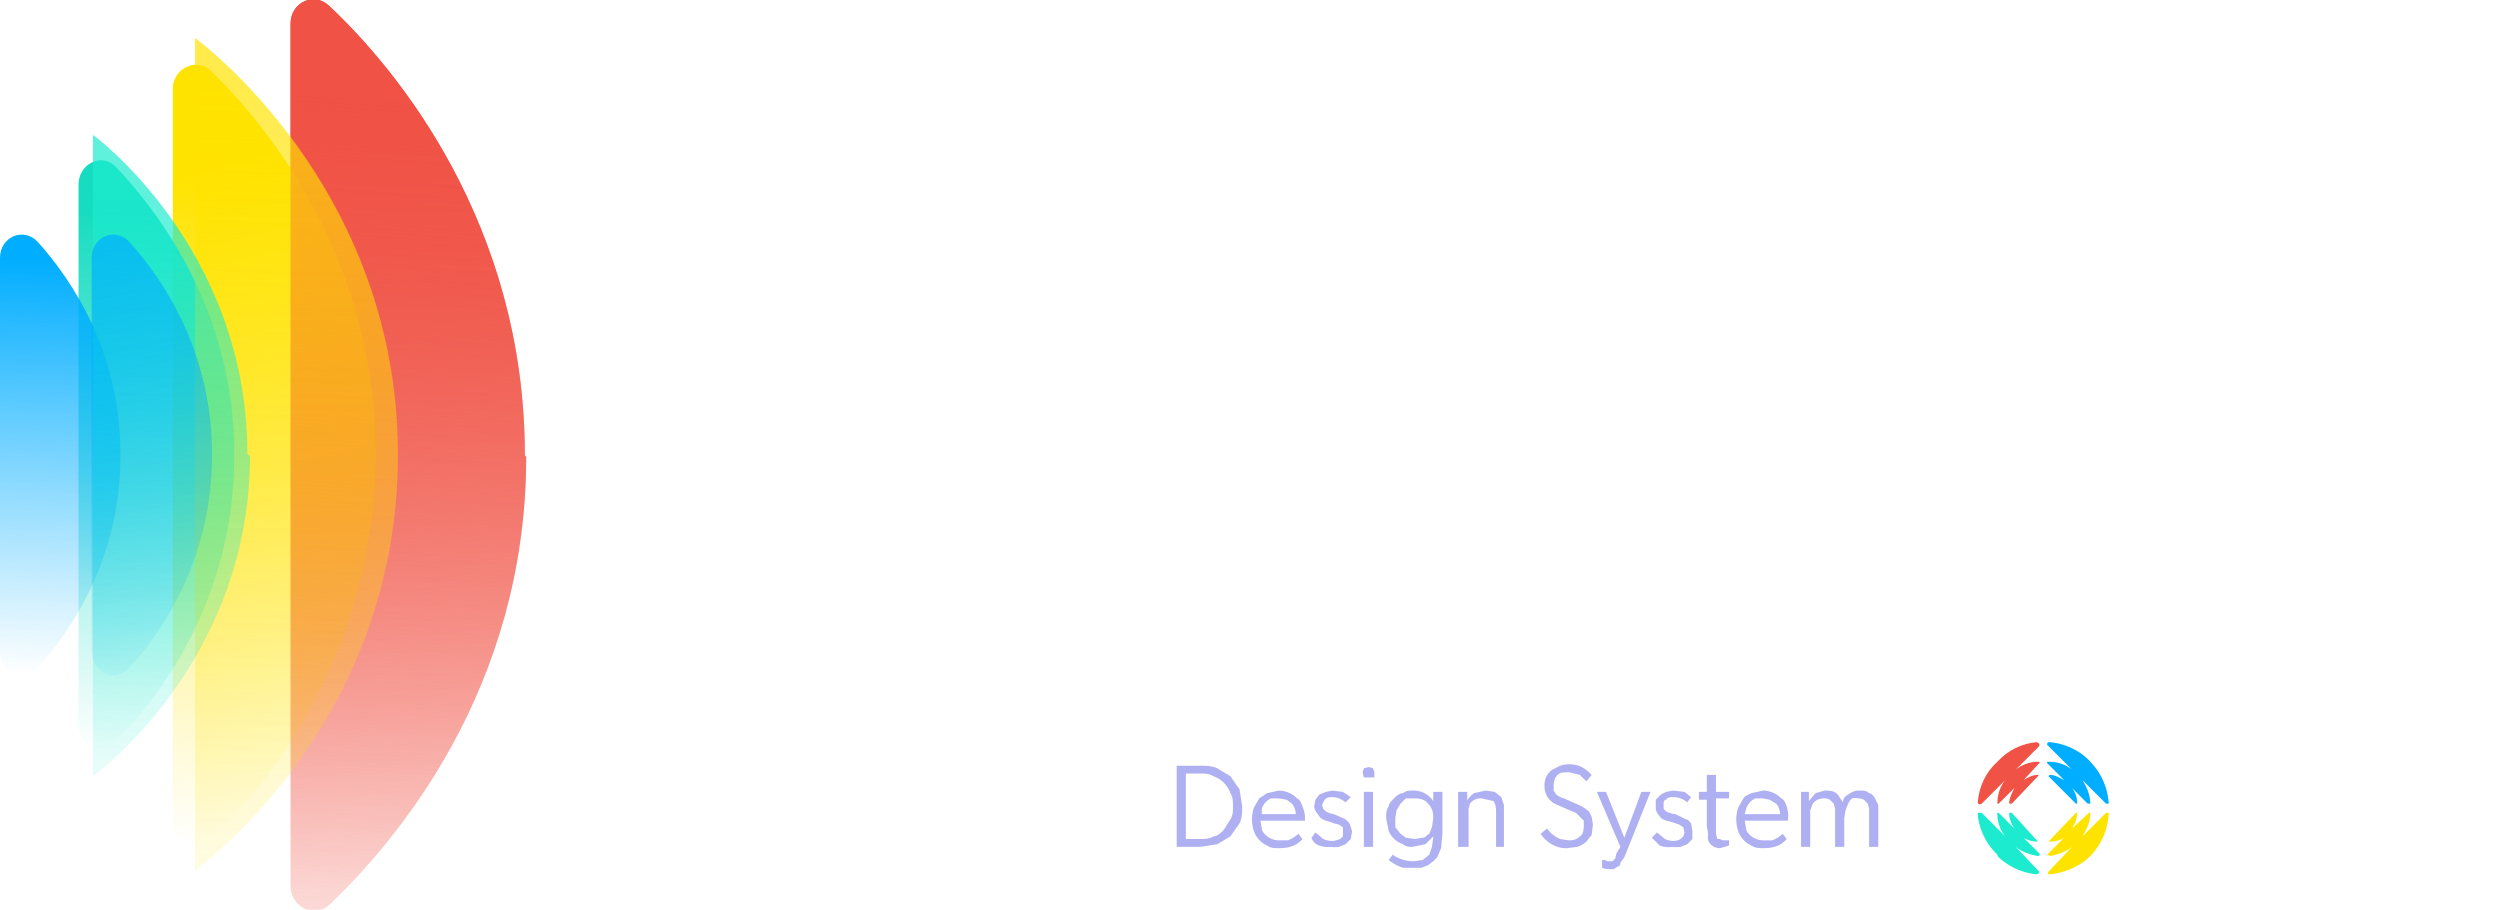 <svg xmlns="http://www.w3.org/2000/svg" fill="none" viewBox="18.9 20.3 191 69.5">
  <path fill="url(#a)" d="M59 55.1c0-17.7-9.8-29.5-14.9-34.3-1.2-1.2-3-.3-3 1.3V88c0 1.6 1.8 2.5 3 1.4 5-4.8 15-16.4 15-34.2Z"/>
  <path fill="url(#b)" d="M47.6 55c0-14.8-8-24.8-12.5-29.2-1.1-1.2-3-.3-3 1.3v55.8c0 1.7 1.9 2.5 3 1.4A40.9 40.9 0 0 0 47.6 55Z"/>
  <path fill="url(#c)" d="M36.8 55c0-10.7-5.5-18.2-9-21.9-1.1-1.2-2.9-.3-2.9 1.3v41.2c0 1.7 1.8 2.5 2.9 1.3 3.5-3.6 9-11 9-21.8Z"/>
  <path fill="url(#d)" d="M28.1 55c0-7.7-3.6-13.2-6.3-16.2-1.1-1.2-2.9-.4-2.9 1.2v30c0 1.7 1.8 2.5 2.9 1.3 2.7-3 6.3-8.5 6.3-16.2Z"/>
  <g filter="url(#e)">
    <path fill="url(#f)" d="M59 55.1c0-17.7-9.8-29.5-14.9-34.3-1.2-1.2-3-.3-3 1.3V88c0 1.6 1.8 2.5 3 1.4 5-4.8 15-16.4 15-34.2Z"/>
  </g>
  <g filter="url(#g)" opacity=".7" style="mix-blend-mode:overlay">
    <path fill="url(#h)" d="M49.3 55c0-20.6-15.5-31.8-15.5-31.8v63.6s15.5-11 15.5-31.7Z"/>
  </g>
  <g filter="url(#i)" opacity=".7" style="mix-blend-mode:hard-light">
    <path fill="url(#j)" d="M37.8 55C37.8 39.2 26 30.6 26 30.6v49S38 71 38 55.1Z"/>
  </g>
  <g filter="url(#k)" opacity=".7" style="mix-blend-mode:screen">
    <path fill="url(#l)" d="M35.1 55c0-7.7-3.6-13.2-6.3-16.2-1.1-1.2-2.9-.4-2.9 1.2v30c0 1.7 1.8 2.5 2.9 1.3 2.7-3 6.3-8.5 6.3-16.2Z"/>
  </g>
  <path fill="#fff" d="M76.4 69H78V56.2h4.1c4.3 0 8.5-2.3 8.5-7 0-4.5-3.2-7.1-8.5-7.1h-5.8V69Zm6-14.4h-4.3v-11h4.2c3.8 0 6.7 1.7 6.7 5.5 0 3.7-3.3 5.5-6.6 5.5ZM95.6 69h11.3v-1.6h-9.6V42.1h-1.7V69Zm17.9-8.4H126l3.5 8.4h2l-11.3-27h-1l-11.1 27h1.8l3.5-8.4Zm6.3-15.5 5.7 14h-11.4l5.7-14Zm14.9 18.4-1.6 1a9 9 0 0 0 8 5c5.2 0 8.7-3.5 8.7-7.4 0-3.8-2.2-5.3-5.4-6.8l-3.5-1.6c-3-1.4-4.8-2.5-4.8-5.4 0-3 2.8-5 5.9-5 2.8 0 4.5 1.3 5.8 3l1.3-1.2c-1.1-1.4-3-3.4-7-3.4-4.5 0-7.7 3-7.7 6.7 0 3 1.9 5.1 4.6 6.3l3.3 1.5c4.2 2 5.7 3.1 5.7 6 0 3-2.5 5.7-6.8 5.7-3.5 0-5.6-2.6-6.5-4.4Zm20.7 5.5 2.4-23.8 9.8 24h.4l10-24 2.5 23.8h1.7l-2.8-27h-2L168 65.7l-9.6-23.5h-2L153.7 69h1.8Zm34.6-8.4h12.7L206 69h2l-11.3-27h-1l-11.1 27h1.8l3.5-8.4Zm6.3-15.5 5.7 14h-11.4l5.7-14Z"/>
  <g clip-path="url(#m)">
    <path fill="#fff" d="m186 80.5-.4.5c-.3-.3-.7-.5-1.2-.5-.8 0-1.4.7-1.4 1.6 0 1 .6 1.6 1.4 1.6.5 0 1-.2 1.2-.5l.5.5a2 2 0 0 1-1.6.7c-1.4 0-2.3-1-2.3-2.3 0-1.3.9-2.3 2.3-2.3a2 2 0 0 1 1.6.7Zm5.4 1.6c0 1.3-1 2.3-2.3 2.3-1.3 0-2.3-1-2.3-2.3 0-1.3 1-2.3 2.3-2.3 1.3 0 2.3 1 2.3 2.3Zm-3.8 0c0 1 .6 1.6 1.5 1.6s1.5-.7 1.5-1.6-.6-1.6-1.5-1.6-1.5.7-1.5 1.6Zm7 2.2h-.9l-1.8-4.4h.8l1.5 3.6 1.4-3.6h.8l-1.8 4.4Zm6.5-2.2v.3h-3.4c0 .9.7 1.3 1.4 1.3.5 0 1-.2 1.4-.5l.4.5c-.5.5-1.1.7-1.8.7-1.3 0-2.2-1-2.2-2.3 0-1.3.9-2.3 2.2-2.3 1.1 0 2 1 2 2.3Zm-3.4-.4h2.7c-.1-.7-.6-1.2-1.3-1.2-.8 0-1.3.5-1.4 1.2Zm9 .4c0 1.3-1 2.3-2.3 2.3-1.3 0-2.3-1-2.3-2.3 0-1.3 1-2.3 2.3-2.3 1.3 0 2.3 1 2.3 2.3Zm-3.8 0c0 1 .6 1.6 1.5 1.6s1.5-.7 1.5-1.6-.6-1.6-1.5-1.6-1.5.7-1.5 1.6Z"/>
    <path fill="#00ADFF" d="M178.6 78.5c-.8-.9-2-1.4-3.1-1.5-.1 0-.2 0-.2.2l1.9 1.9c-.5-.4-1.1-.6-1.7-.6h-.2v.1l1.3 1.3c-.4-.2-.7-.4-1.1-.4l-.1.1 2.1 2.1h.1c0-.4-.1-.8-.4-1.2l1.2 1.2h.2c0-.7-.3-1.3-.6-1.8l1.8 1.8h.2v-.1a5 5 0 0 0-1.4-3.1Z"/>
    <path fill="#F05245" d="M171.5 78.5c.8-.9 1.9-1.4 3-1.5l.2.1v.2l-1.8 1.8c.5-.4 1.1-.6 1.7-.6.1 0 .2 0 .1.1l-1.2 1.3c.3-.2.7-.4 1.1-.4 0 0 .1 0 0 .1l-2 2.1h-.2c0-.4.2-.8.4-1.2l-1.2 1.2h-.1c0-.7.2-1.3.6-1.8l-1.8 1.8c-.2.1-.3 0-.3-.1.1-1.2.6-2.3 1.5-3.1Z"/>
    <path fill="#1CEBCF" d="M171.5 85.7a5 5 0 0 0 3 1.4l.2-.1v-.1l-1.8-1.9c.5.4 1.1.6 1.7.7.1 0 .2-.1.1-.2l-1.2-1.2c.3.2.7.3 1.1.3 0 0 .1 0 0 0l-2-2.2h-.2c0 .5.2.9.4 1.2l-1.2-1.2s-.2 0-.1.1c0 .6.2 1.2.6 1.7l-1.8-1.8h-.3v.2a5 5 0 0 0 1.5 3Z"/>
    <path fill="#FFE300" d="M178.6 85.7c-.8.8-2 1.3-3.1 1.4-.1 0-.2-.1-.1-.2l1.8-1.9c-.5.4-1.1.6-1.7.7l-.2-.1 1.3-1.3c-.3.2-.7.3-1.1.3h-.1l2.1-2.2h.1a2.4 2.4 0 0 1-.4 1.2l1.3-1.2h.1v.1c0 .6-.3 1.2-.6 1.7l1.8-1.8c.1 0 .3 0 .2.1a5 5 0 0 1-1.4 3.2Z"/>
    <path fill="#fff" d="M208.1 80.1v1.1h-.2v-1h-.3v-.3h.9v.2h-.4Zm1.7 1.1v-.8l-.3.6h-.2l-.2-.6v.8h-.2v-1.3h.2l.3.8.4-.8h.2v1.3h-.2Z" opacity=".9"/>
  </g>
  <path fill="#AEB0F1" d="M108.8 78.8h1.8c.4 0 .9 0 1.3.2l1 .6.7 1 .2 1.3c0 .5 0 .9-.2 1.3l-.7 1-1 .6-1.3.2h-1.8v-6.2Zm1.8 5.6c.3 0 .7 0 1-.2.3 0 .6-.3.8-.5l.5-.8c.2-.3.2-.6.2-1s0-.7-.2-1a2.1 2.1 0 0 0-1.3-1.3c-.3-.2-.7-.2-1-.2h-1.1v5h1Zm7.8 0c-.4.5-1 .7-1.8.7-.3 0-.6 0-.9-.2a1.9 1.9 0 0 1-1-1.1 2.8 2.8 0 0 1 0-1.8l.4-.7.6-.4.9-.2a2 2 0 0 1 1.4.6c.2.1.3.3.4.6a2.2 2.2 0 0 1 .2 1v.1h-3.4l.1.6c0 .2.2.4.3.5a1.5 1.5 0 0 0 1.1.4h.6a2.5 2.5 0 0 0 .8-.5l.3.4Zm-.5-1.9a1.3 1.3 0 0 0-.3-.8l-.4-.3-.6-.1h-.6a1.3 1.3 0 0 0-.7.8v.4h2.6Zm1.5 1.4.6.5a1.5 1.5 0 0 0 1 .1l.3-.1.2-.2v-.7l-.3-.2-.4-.1a4.3 4.3 0 0 0-.6-.2 2 2 0 0 1-.4-.2l-.3-.4a1 1 0 0 1-.2-.5l.1-.5.3-.4.5-.2.5-.1.8.1.6.4-.4.4a1.6 1.6 0 0 0-1-.4c-.2 0-.4 0-.6.2l-.2.4.1.3.2.2a2.1 2.1 0 0 0 .6.2 17.6 17.6 0 0 1 .9.4l.3.3.2.6-.1.6-.4.4-.5.2a2 2 0 0 1-.6 0 2 2 0 0 1-.9-.1c-.3-.1-.5-.3-.6-.6l.3-.4Zm4.5-4.6v.4h-.8l-.1-.4.1-.3.4-.1.3.1.1.3Zm-.8 1.5h.7V85h-.7v-4.2Zm5.3 3.4-.6.6-1 .2c-.2 0-.5 0-.7-.2a1.8 1.8 0 0 1-1.1-1l-.2-1c0-.3 0-.6.2-.9 0-.2.2-.4.4-.6.2-.2.4-.4.7-.4.2-.2.5-.2.7-.2a1.8 1.8 0 0 1 1.6.8v-.7h.7V84l-.1 1.1-.3.7-.3.3-.4.3-.5.2h-1.4a3.1 3.1 0 0 1-1.1-.6l.3-.4a2.8 2.8 0 0 0 1.6.5l.7-.1.5-.4.2-.6.1-.7v-.2Zm-1.4.2.6-.1c.2 0 .3-.2.5-.3l.2-.5.1-.7c0-.5-.1-.8-.4-1.1-.2-.3-.6-.4-1-.4h-.7l-.4.4-.3.5-.1.6v.7l.4.5.4.3.7.1Zm5.4-3.7.7.1.5.4.2.6V85h-.6v-2.5c0-.4 0-.7-.2-1l-.9-.2a1 1 0 0 0-.9.4l-.1.4V85h-.8v-4.2h.7v.7c.1-.3.3-.4.5-.6l.9-.2Zm4.7 2.9a2.3 2.3 0 0 0 1 .8l.6.1c.3 0 .6 0 .9-.3.2-.1.3-.4.3-.8V83l-.3-.3-.3-.3-.5-.2-.9-.4a1.5 1.5 0 0 1-1-1.5 1.4 1.4 0 0 1 .6-1.2l.6-.3a2.3 2.3 0 0 1 1.4 0 2.4 2.4 0 0 1 .8.5l.2.2-.4.5-.5-.5-.8-.2c-.4 0-.7 0-.9.2-.2.2-.3.5-.3.8v.4l.2.3a1.6 1.6 0 0 0 .6.3l.9.4a3.4 3.4 0 0 1 1 .6l.2.4.1.6-.1.8-.4.5a2 2 0 0 1-.7.4l-.8.1a2 2 0 0 1-.7-.1 2.5 2.5 0 0 1-1.3-1l.5-.4Zm3.8-2.8h.7l1.4 3.5 1.3-3.5h.7l-2 5-.3.4c0 .2-.1.3-.2.3l-.3.2h-.5a1.5 1.5 0 0 1-.4-.1V86h.2l.2.1h.4l.2-.2.1-.4.3-.5-1.8-4.2Zm4.6 3.1.6.5a1.5 1.5 0 0 0 1 .1l.2-.1.2-.2.1-.3-.1-.4-.3-.2-.3-.1a4.3 4.3 0 0 0-.7-.2 2 2 0 0 1-.4-.2l-.3-.4a1 1 0 0 1-.1-.5v-.5l.4-.4.4-.2.5-.1.9.1.5.4-.3.4a1.6 1.6 0 0 0-1-.4c-.3 0-.5 0-.6.2-.2 0-.2.2-.2.4v.3l.2.2a2.1 2.1 0 0 0 .7.2 17.6 17.6 0 0 1 .8.4c.2 0 .3.2.4.3l.1.6v.6l-.4.4-.5.2a2 2 0 0 1-.6 0 2 2 0 0 1-1-.1l-.6-.6.4-.4Zm5.5 1-.7.2a1 1 0 0 1-.6-.2 1 1 0 0 1-.3-.4 2 2 0 0 1 0-.5l-.1-.6v-2h-.6v-.6h.6v-1.3h.7v1.3h1v.5h-1V84l.1.4h.2l.2.1h.5v.5Zm4.4-.5c-.4.5-1 .7-1.8.7-.3 0-.6 0-.9-.2a1.9 1.9 0 0 1-1-1.1 2.8 2.8 0 0 1 0-1.8l.4-.7c.1-.2.4-.3.6-.4l.9-.2a2 2 0 0 1 1.4.6c.2.1.3.3.4.6a2.2 2.2 0 0 1 .1 1v.1h-3.3l.1.6c0 .2.2.4.3.5a1.5 1.5 0 0 0 1.1.4h.6a2.5 2.5 0 0 0 .8-.5l.3.4Zm-.5-1.9a1.3 1.3 0 0 0-.3-.8l-.5-.3-.5-.1h-.6a1.3 1.3 0 0 0-.7.8l-.1.4h2.7Zm4.8-.9c0-.3.2-.5.4-.6.3-.2.5-.3.8-.3.4 0 .6 0 .8.2.2 0 .3.2.4.3l.3.6V85h-.7v-2.9l-.1-.4-.3-.3a.8.8 0 0 0-.4-.1 1 1 0 0 0-.5 0 1 1 0 0 0-.3.4l-.2.5-.1.6V85h-.7v-2.9l-.1-.4-.3-.3a.8.8 0 0 0-.5-.1 1 1 0 0 0-.8.4l-.2.5V85h-.7v-4.2h.6v.7l.5-.6.7-.2c.4 0 .7 0 1 .3l.4.6Z"/>
  <defs>
    <linearGradient id="a" x1="57.1" x2="63.5" y1="26" y2="86.5" gradientUnits="userSpaceOnUse">
      <stop stop-color="#F05245"/>
      <stop offset="1" stop-color="#F05245" stop-opacity=".1"/>
    </linearGradient>
    <linearGradient id="b" x1="45.9" x2="60" y1="29.9" y2="77" gradientUnits="userSpaceOnUse">
      <stop stop-color="#FFE300"/>
      <stop offset="1" stop-color="#FFE300" stop-opacity="0"/>
    </linearGradient>
    <linearGradient id="c" x1="35.5" x2="38" y1="35.7" y2="77" gradientUnits="userSpaceOnUse">
      <stop stop-color="#16DCC1"/>
      <stop offset="1" stop-color="#16DCC1" stop-opacity="0"/>
    </linearGradient>
    <linearGradient id="d" x1="27.1" x2="26" y1="40.1" y2="72" gradientUnits="userSpaceOnUse">
      <stop stop-color="#00ADFF"/>
      <stop offset="1" stop-color="#00ADFF" stop-opacity="0"/>
    </linearGradient>
    <linearGradient id="f" x1="57.1" x2="52.1" y1="26" y2="100.5" gradientUnits="userSpaceOnUse">
      <stop stop-color="#F05245"/>
      <stop offset="1" stop-color="#F05245" stop-opacity="0"/>
    </linearGradient>
    <linearGradient id="h" x1="45.1" x2="43.1" y1="27.5" y2="98.5" gradientUnits="userSpaceOnUse">
      <stop stop-color="#FFE300"/>
      <stop offset="1" stop-color="#FFE300" stop-opacity="0"/>
    </linearGradient>
    <linearGradient id="j" x1="29.5" x2="27.5" y1="35.5" y2="87" gradientUnits="userSpaceOnUse">
      <stop stop-color="#1CEBCF"/>
      <stop offset="1" stop-color="#1CEBCF" stop-opacity="0"/>
    </linearGradient>
    <linearGradient id="l" x1="26" x2="33" y1="39" y2="74" gradientUnits="userSpaceOnUse">
      <stop stop-color="#00ADFF"/>
      <stop offset="1" stop-color="#00ADFF" stop-opacity="0"/>
    </linearGradient>
    <filter id="e" width="57.9" height="109.5" x="21.2" y=".3" color-interpolation-filters="sRGB" filterUnits="userSpaceOnUse">
      <feFlood flood-opacity="0" result="BackgroundImageFix"/>
      <feBlend in="SourceGraphic" in2="BackgroundImageFix" result="shape"/>
      <feGaussianBlur result="effect1_foregroundBlur_86_22143" stdDeviation="10"/>
    </filter>
    <filter id="g" width="21.4" height="69.6" x="30.8" y="20.2" color-interpolation-filters="sRGB" filterUnits="userSpaceOnUse">
      <feFlood flood-opacity="0" result="BackgroundImageFix"/>
      <feBlend in="SourceGraphic" in2="BackgroundImageFix" result="shape"/>
      <feGaussianBlur result="effect1_foregroundBlur_86_22143" stdDeviation="1.5"/>
    </filter>
    <filter id="i" width="27.9" height="65" x="17.9" y="22.5" color-interpolation-filters="sRGB" filterUnits="userSpaceOnUse">
      <feFlood flood-opacity="0" result="BackgroundImageFix"/>
      <feBlend in="SourceGraphic" in2="BackgroundImageFix" result="shape"/>
      <feGaussianBlur result="effect1_foregroundBlur_86_22143" stdDeviation="4"/>
    </filter>
    <filter id="k" width="43.2" height="67.7" x="8.9" y="21.2" color-interpolation-filters="sRGB" filterUnits="userSpaceOnUse">
      <feFlood flood-opacity="0" result="BackgroundImageFix"/>
      <feBlend in="SourceGraphic" in2="BackgroundImageFix" result="shape"/>
      <feGaussianBlur result="effect1_foregroundBlur_86_22143" stdDeviation="8.5"/>
    </filter>
    <clipPath id="m">
      <path fill="#fff" d="M0 0h40v10.1H0z" transform="translate(170 77)"/>
    </clipPath>
  </defs>
</svg>